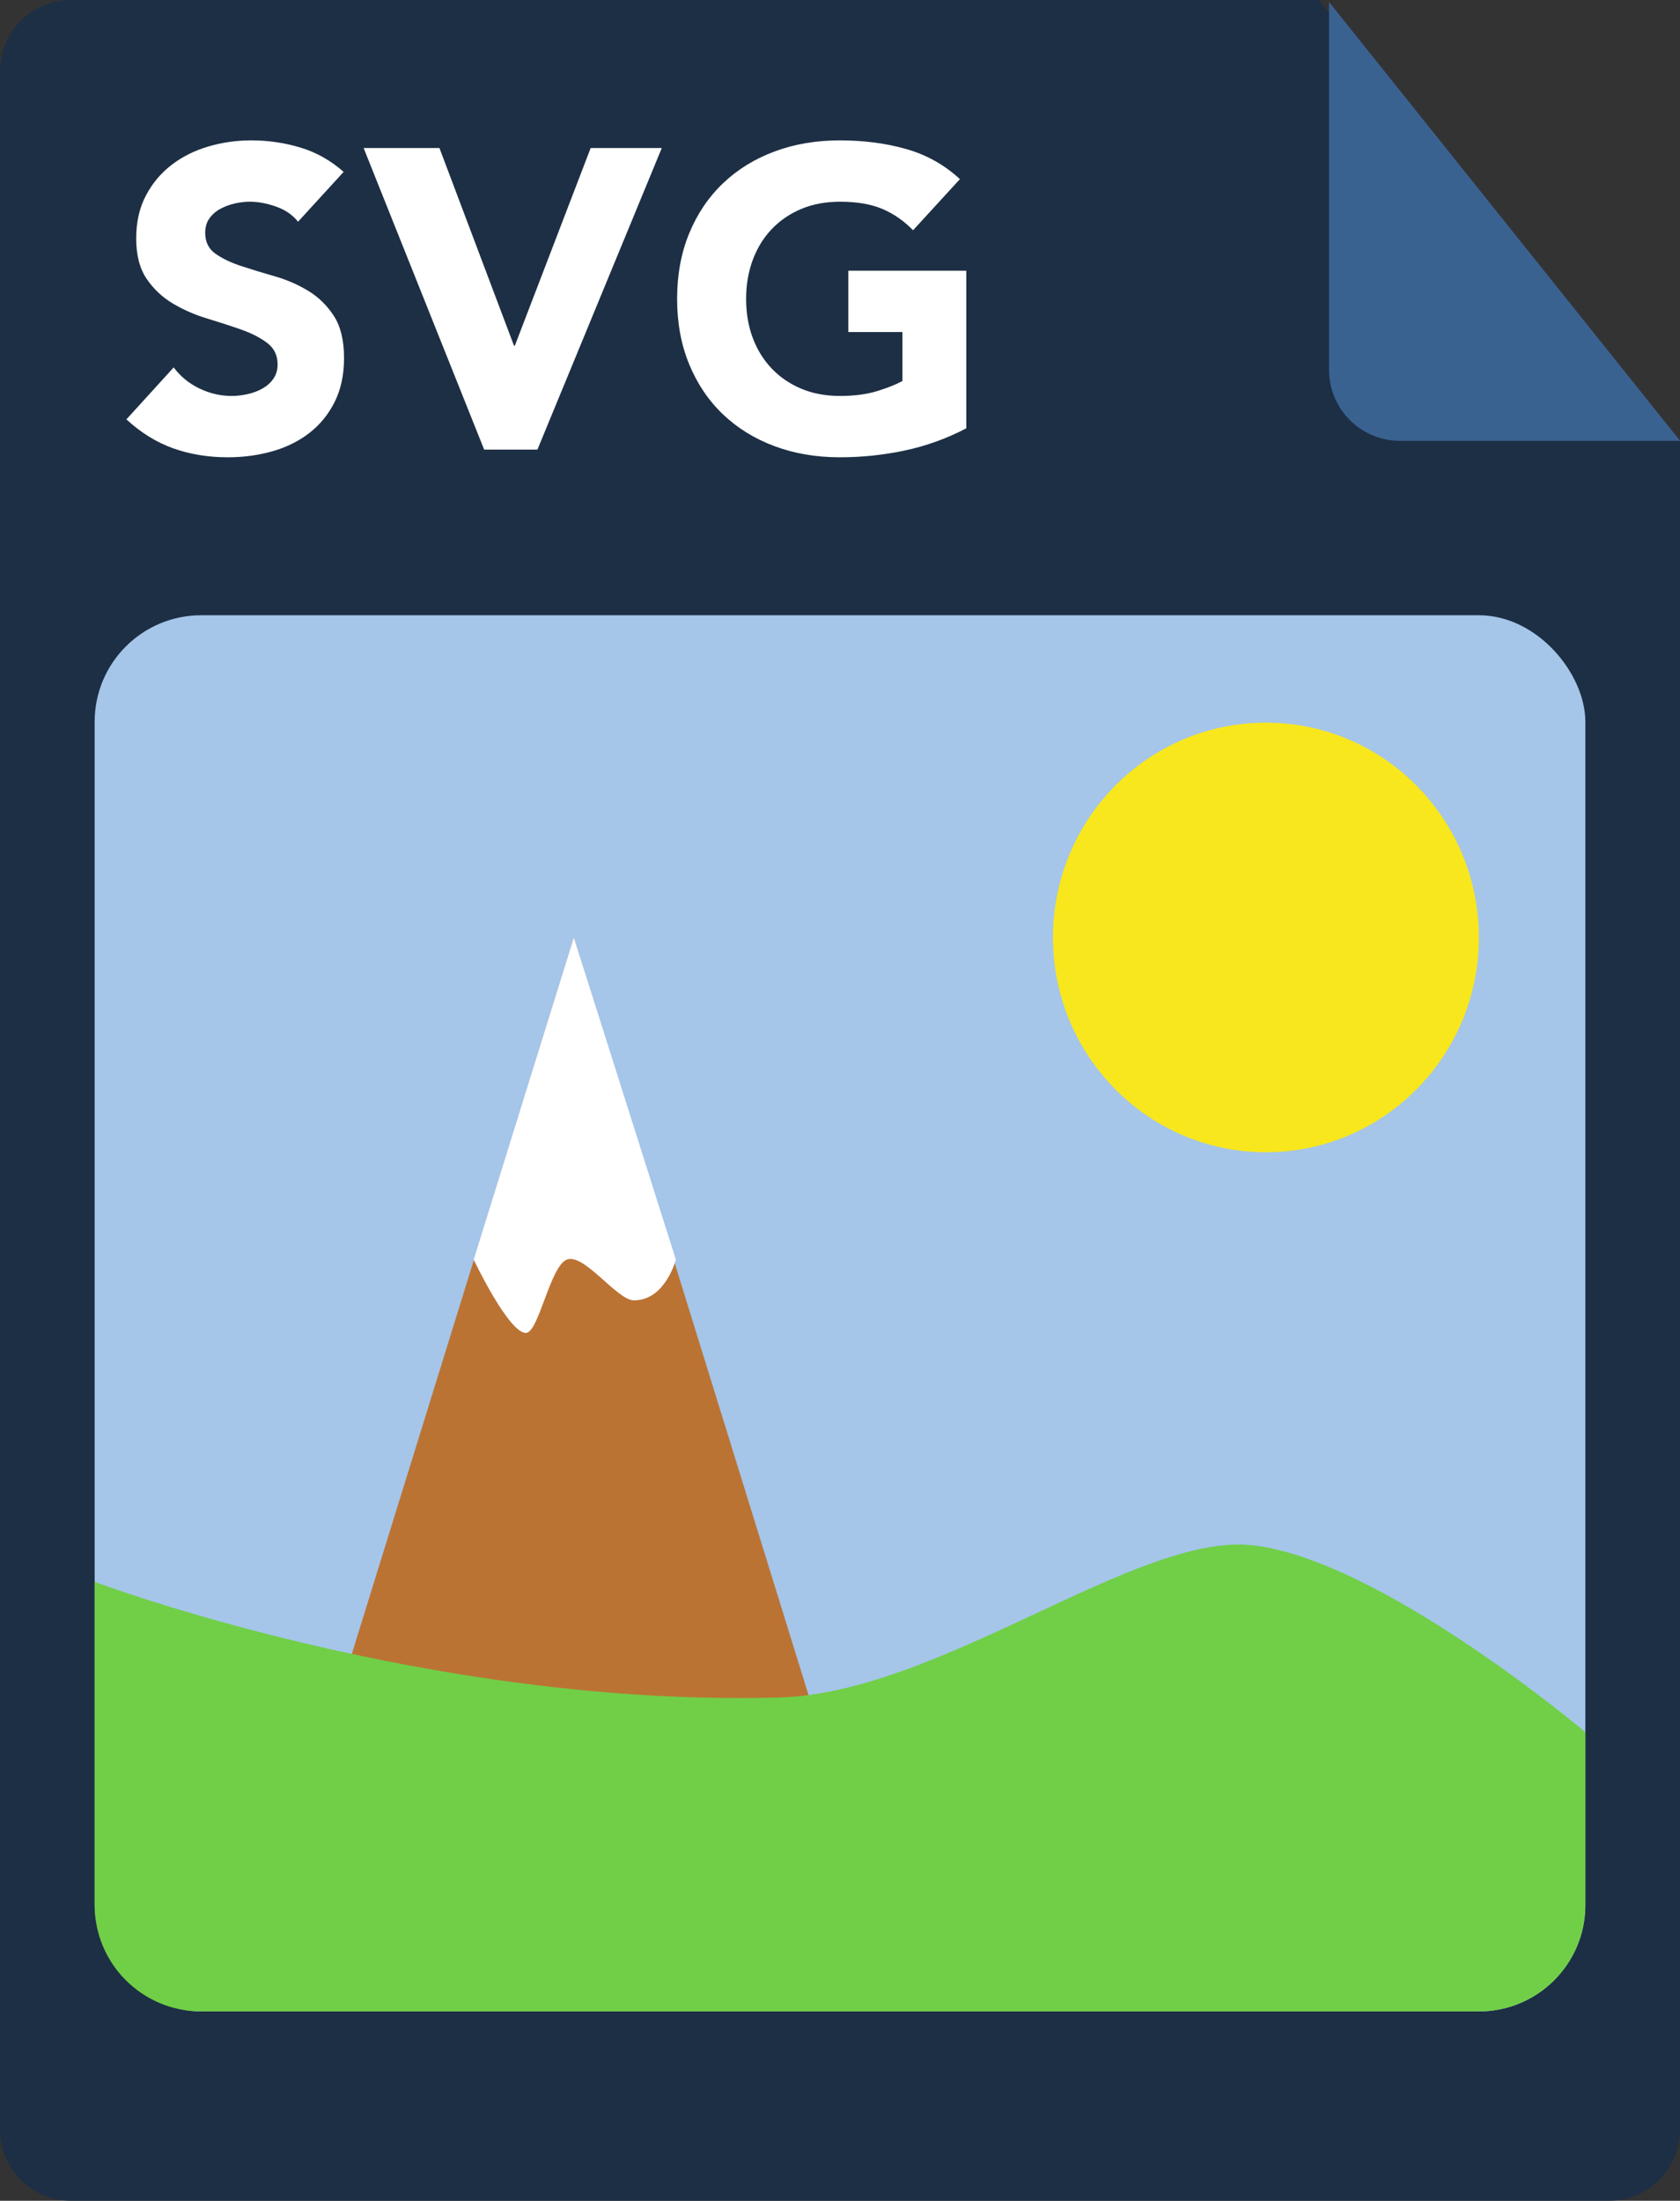 <svg xmlns="http://www.w3.org/2000/svg" width="71" height="93" viewBox="0 0 71 93">
  <rect x="0" y="0" width="71" height="93" fill="#333333" stroke="none"/>
  <g fill="none" fill-rule="evenodd">
    <path fill="#1D2F44" d="M3,0 L55.734,0 L71,18.641 L71,90 C71,91.657 69.657,93 68,93 L3,93 C1.343,93 2.02906125e-16,91.657 0,90 L0,3 C-2.02906125e-16,1.343 1.343,3.04359188e-16 3,0 Z"/>
    <path fill="#3A6291" d="M56.168,0.084 L56.168,15.629 C56.168,17.286 57.511,18.629 59.168,18.629 L71.005,18.629 L56.168,0.084 Z"/>
    <g transform="translate(4 26)">
      <rect width="63" height="59" fill="#A5C5E9" rx="4.5"/>
      <g transform="translate(9 13.615)">
        <polygon fill="#BB7334" points="11.25 0 22.5 36.308 0 36.308"/>
        <path fill="#FFF" d="M11.25,0 L15.563,13.615 C15.563,13.615 15.113,15.349 13.782,15.335 C13.076,15.327 11.666,13.312 10.948,13.615 C10.244,13.912 9.76,16.712 9.225,16.712 C8.49,16.712 7.019,13.615 7.019,13.615 L11.25,0 Z"/>
      </g>
      <path fill="#70CF47" d="M0,40.846 C0,40.846 14.046,46.146 28.931,45.733 C35.717,45.544 43.99,38.803 48.87,39.295 C54.288,39.841 63,47.199 63,47.199 L63,54.505 C63,56.987 60.993,59 58.494,59 L4.506,59 C2.017,59 0,56.988 0,54.501 L0,40.846 Z"/>
      <ellipse cx="49.5" cy="13.615" fill="#F8E71C" rx="9" ry="9.077"/>
    </g>
    <path fill="#FFF" d="M12.596,9.37 C12.368,9.082 12.059,8.869 11.669,8.731 C11.279,8.593 10.91,8.524 10.562,8.524 C10.358,8.524 10.148,8.548 9.932,8.596 C9.716,8.644 9.512,8.719 9.32,8.821 C9.128,8.923 8.972,9.058 8.852,9.226 C8.732,9.394 8.672,9.598 8.672,9.838 C8.672,10.222 8.816,10.516 9.104,10.72 C9.392,10.924 9.755,11.098 10.193,11.242 C10.631,11.386 11.102,11.53 11.606,11.674 C12.11,11.818 12.581,12.022 13.019,12.286 C13.457,12.55 13.82,12.904 14.108,13.348 C14.396,13.792 14.54,14.386 14.54,15.13 C14.54,15.838 14.408,16.456 14.144,16.984 C13.88,17.512 13.523,17.95 13.073,18.298 C12.623,18.646 12.101,18.904 11.507,19.072 C10.913,19.24 10.286,19.324 9.626,19.324 C8.798,19.324 8.03,19.198 7.322,18.946 C6.614,18.694 5.954,18.286 5.342,17.722 L7.34,15.526 C7.628,15.91 7.991,16.207 8.429,16.417 C8.867,16.627 9.32,16.732 9.788,16.732 C10.016,16.732 10.247,16.705 10.481,16.651 C10.715,16.597 10.925,16.516 11.111,16.408 C11.297,16.3 11.447,16.162 11.561,15.994 C11.675,15.826 11.732,15.628 11.732,15.4 C11.732,15.016 11.585,14.713 11.291,14.491 C10.997,14.269 10.628,14.08 10.184,13.924 C9.74,13.768 9.26,13.612 8.744,13.456 C8.228,13.3 7.748,13.09 7.304,12.826 C6.86,12.562 6.491,12.214 6.197,11.782 C5.903,11.35 5.756,10.78 5.756,10.072 C5.756,9.388 5.891,8.788 6.161,8.272 C6.431,7.756 6.791,7.324 7.241,6.976 C7.691,6.628 8.21,6.367 8.798,6.193 C9.386,6.019 9.992,5.932 10.616,5.932 C11.336,5.932 12.032,6.034 12.704,6.238 C13.376,6.442 13.982,6.784 14.522,7.264 L12.596,9.37 Z M15.368,6.256 L18.572,6.256 L21.722,14.608 L21.758,14.608 L24.962,6.256 L27.968,6.256 L22.712,19 L20.462,19 L15.368,6.256 Z M40.838,18.1 C40.01,18.532 39.146,18.844 38.246,19.036 C37.346,19.228 36.428,19.324 35.492,19.324 C34.496,19.324 33.578,19.168 32.738,18.856 C31.898,18.544 31.172,18.097 30.56,17.515 C29.948,16.933 29.471,16.228 29.129,15.4 C28.787,14.572 28.616,13.648 28.616,12.628 C28.616,11.608 28.787,10.684 29.129,9.856 C29.471,9.028 29.948,8.323 30.56,7.741 C31.172,7.159 31.898,6.712 32.738,6.4 C33.578,6.088 34.496,5.932 35.492,5.932 C36.512,5.932 37.451,6.055 38.309,6.301 C39.167,6.547 39.92,6.97 40.568,7.57 L38.588,9.73 C38.204,9.334 37.772,9.034 37.292,8.83 C36.812,8.626 36.212,8.524 35.492,8.524 C34.892,8.524 34.349,8.626 33.863,8.83 C33.377,9.034 32.96,9.319 32.612,9.685 C32.264,10.051 31.997,10.486 31.811,10.99 C31.625,11.494 31.532,12.04 31.532,12.628 C31.532,13.228 31.625,13.777 31.811,14.275 C31.997,14.773 32.264,15.205 32.612,15.571 C32.96,15.937 33.377,16.222 33.863,16.426 C34.349,16.63 34.892,16.732 35.492,16.732 C36.104,16.732 36.632,16.663 37.076,16.525 C37.52,16.387 37.874,16.246 38.138,16.102 L38.138,14.032 L35.852,14.032 L35.852,11.44 L40.838,11.44 L40.838,18.1 Z"/>
  </g>
</svg>
